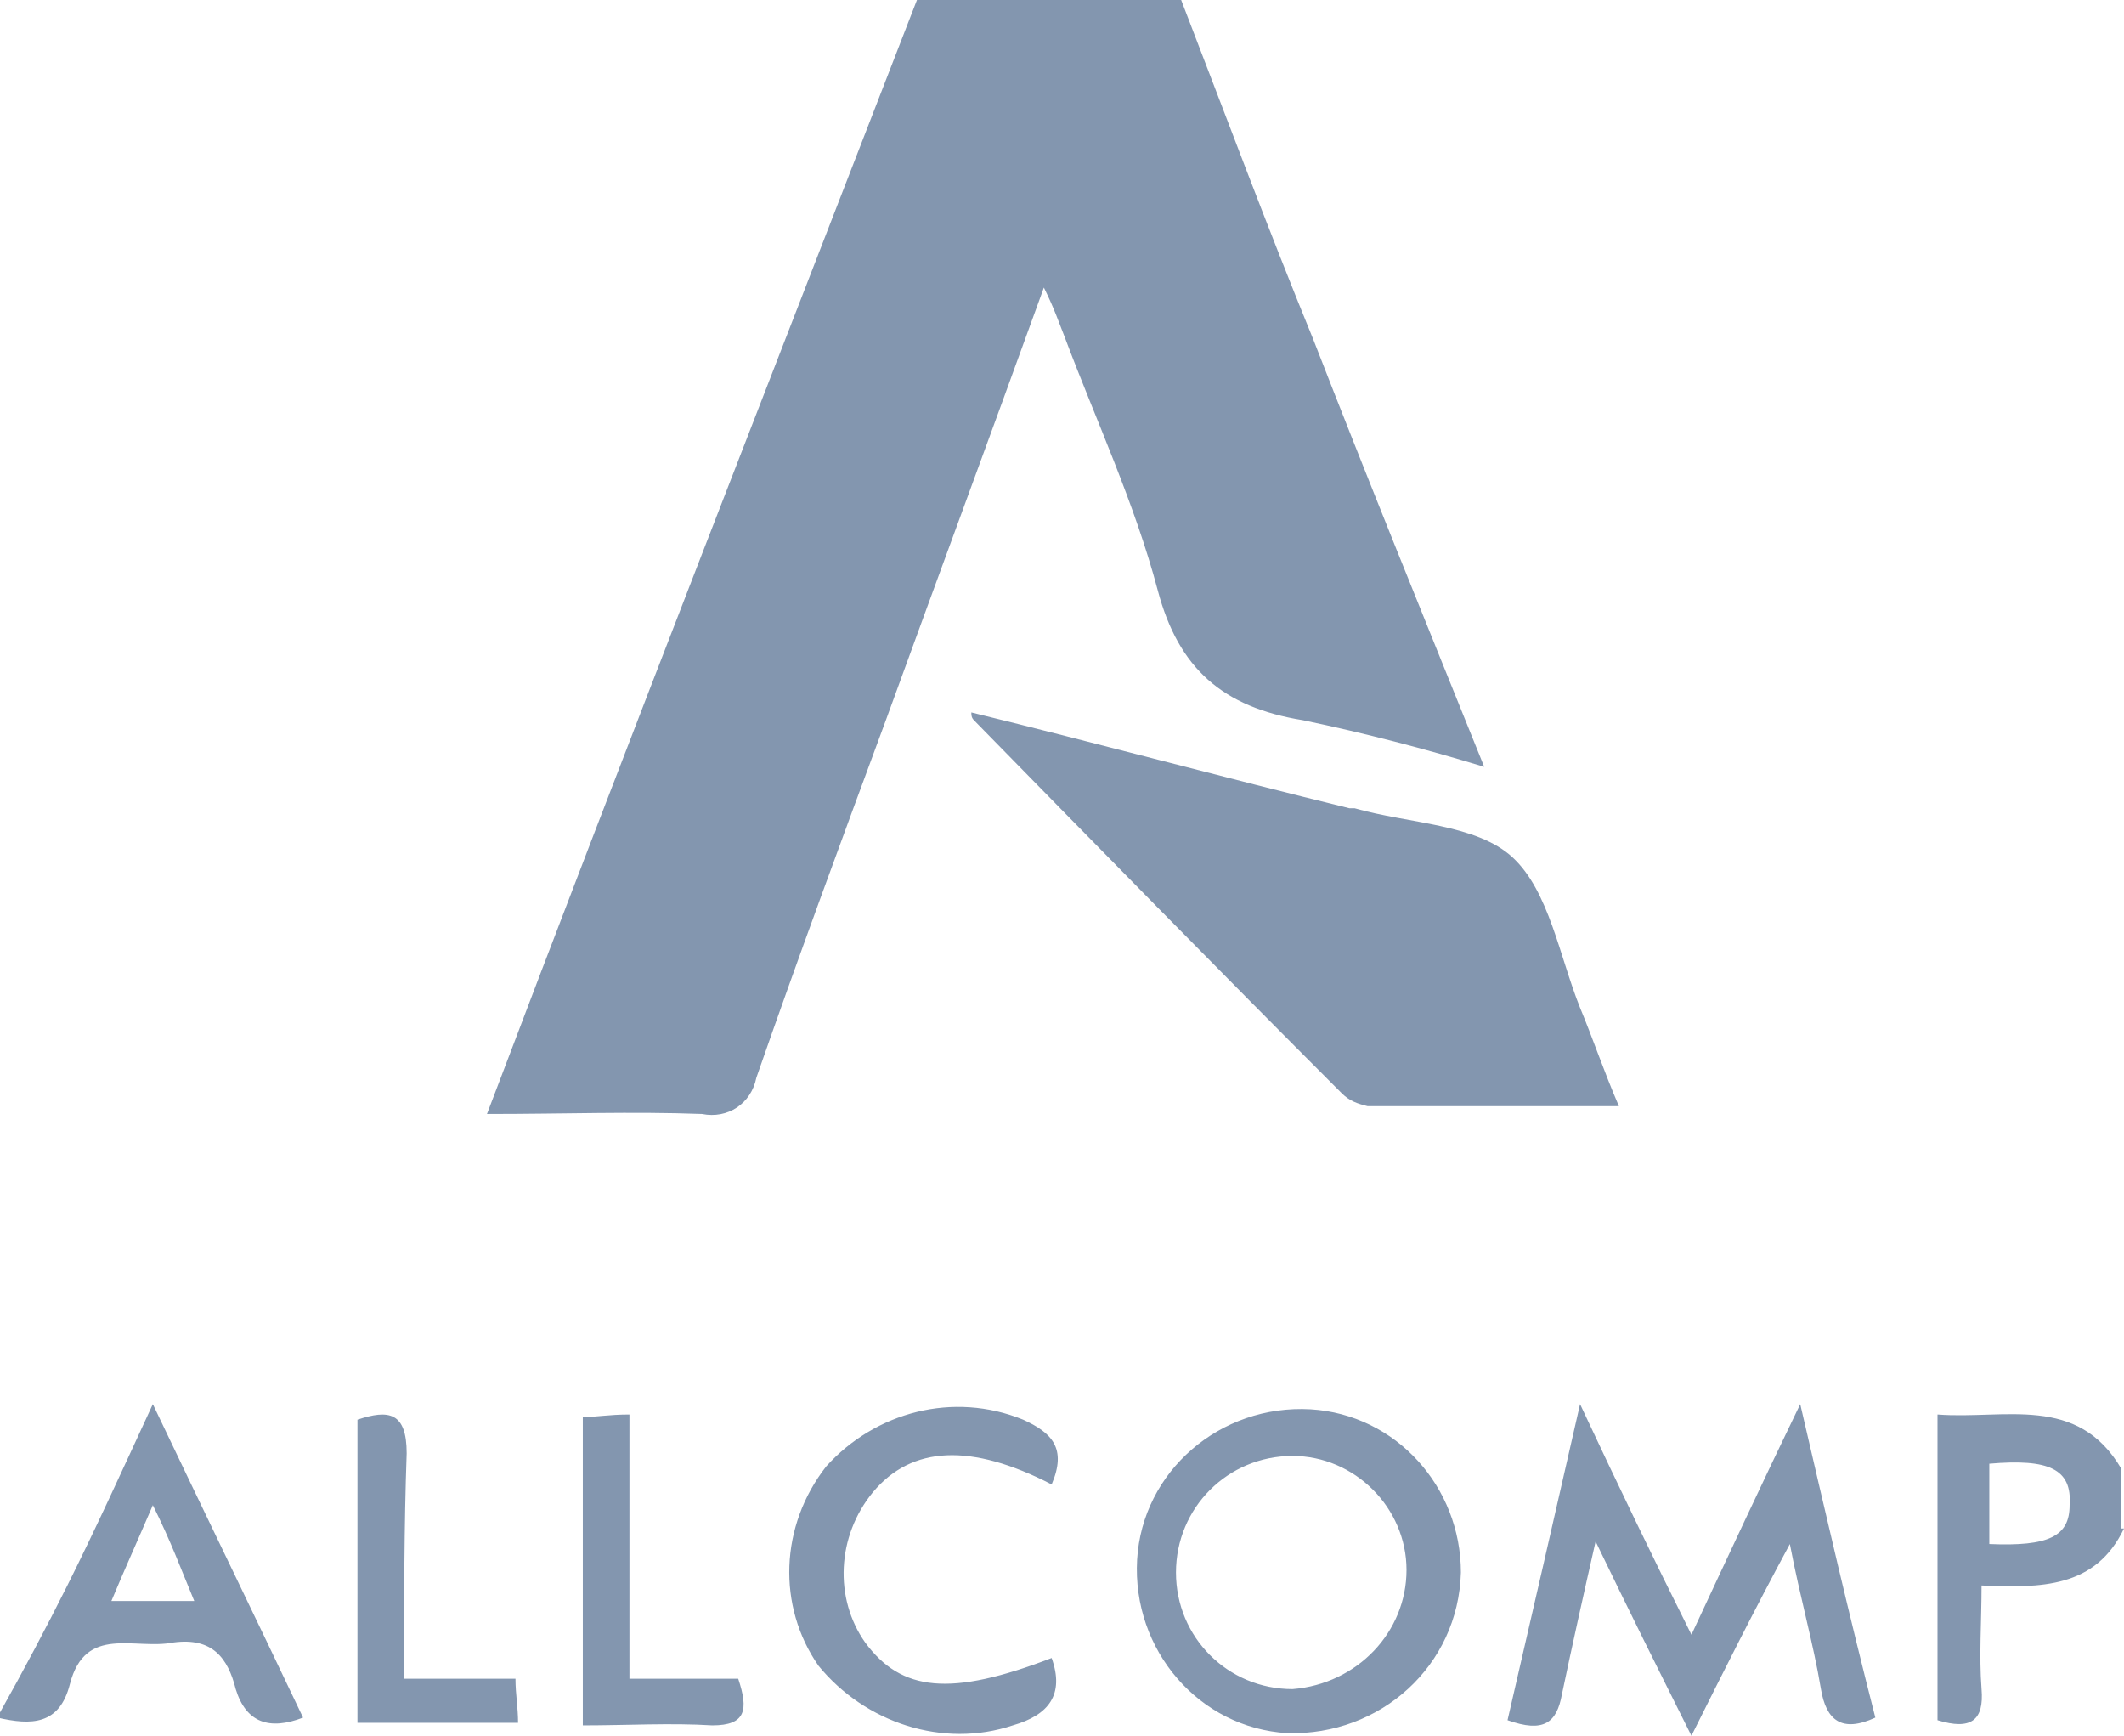 <?xml version="1.0" encoding="utf-8"?>
<!-- Generator: Adobe Illustrator 19.2.1, SVG Export Plug-In . SVG Version: 6.00 Build 0)  -->
<svg version="1.1" id="Layer_1" xmlns="http://www.w3.org/2000/svg" xmlns:xlink="http://www.w3.org/1999/xlink" x="0px" y="0px"
	 viewBox="0 0 82 67" style="enable-background:new 0 0 82 67;" xml:space="preserve">
<style type="text/css">
	.st0{fill:#8396AF;}
</style>
<path class="st0" d="M45.6,0c1.7,4.4,3.3,8.7,5.1,13.1c2.1,5.4,4.3,10.8,6.6,16.5c-2.3-0.7-4.6-1.3-7-1.8c-3.1-0.5-4.8-2-5.6-5
	c-0.9-3.4-2.4-6.6-3.6-9.8c-0.2-0.5-0.4-1.1-0.8-1.9c-2.1,5.8-4.1,11.2-6.1,16.7c-1.7,4.6-3.4,9.2-5,13.8c-0.2,1-1.1,1.6-2.1,1.4
	c-2.7-0.1-5.3,0-8.3,0C24.3,28.5,29.9,14.2,35.4,0L45.6,0L45.6,0z M0,66.1c0.9-1.6,1.8-3.3,2.6-4.9c1.1-2.2,2.1-4.4,3.3-7
	c2,4.2,3.9,8.1,5.8,12.1c-1.3,0.5-2.2,0.2-2.6-1.1c-0.3-1.2-0.9-2-2.4-1.8c-1.5,0.3-3.4-0.7-4,1.6c-0.4,1.6-1.5,1.6-2.8,1.3L0,66.1
	L0,66.1z M5.9,58.1c-0.6,1.4-1.1,2.5-1.6,3.7h3.2C7,60.6,6.6,59.5,5.9,58.1z M82,59c-1.1,2.3-3.2,2.3-5.5,2.2c0,1.4-0.1,2.7,0,4
	c0.1,1.2-0.4,1.6-1.7,1.2V54.6c2.6,0.2,5.4-0.8,7.1,2.1V59L82,59z M76.8,56.5v3.1c2.3,0.1,3.1-0.3,3.1-1.5
	C80,56.7,79.1,56.3,76.8,56.5z M37.5,27.5c4.9,1.2,9.7,2.5,14.6,3.7c0.1,0,0.1,0,0.2,0c2.1,0.6,4.7,0.6,6.1,1.9s1.8,3.8,2.6,5.8
	c0.5,1.2,0.9,2.4,1.5,3.8c-3.4,0-6.5,0-9.7,0c-0.4-0.1-0.7-0.2-1-0.5c-4.8-4.8-9.5-9.6-14.2-14.4C37.5,27.7,37.5,27.6,37.5,27.5
	L37.5,27.5z M65.3,67c-1.3-2.6-2.4-4.8-3.7-7.5c-0.5,2.2-0.9,4-1.3,5.9c-0.2,1.1-0.7,1.5-2.1,1c0.9-3.9,1.8-7.8,2.8-12.2
	c1.5,3.2,2.8,5.9,4.3,8.9c1.4-3,2.7-5.8,4.2-8.9c1,4.3,1.9,8.2,2.9,12.1c-1.3,0.6-1.9,0.1-2.1-1.1c-0.3-1.8-0.8-3.5-1.2-5.6
	C67.7,62.2,66.6,64.4,65.3,67L65.3,67z M49.7,66.9c-3.4-0.2-6-3.2-5.8-6.7c0.2-3.4,3.2-6,6.7-5.8c3.3,0.2,5.8,3,5.8,6.3
	C56.3,64.3,53.3,67,49.7,66.9C49.8,66.9,49.7,66.9,49.7,66.9z M54.3,60.6c0-2.4-2-4.4-4.4-4.4c-2.5,0-4.5,2-4.5,4.5s2,4.5,4.5,4.5
	C52.4,65,54.3,63,54.3,60.6z M40.6,57.3c-3.1-1.6-5.4-1.5-6.9,0.3c-1.4,1.7-1.5,4.1-0.3,5.8c1.4,1.9,3.3,2.1,7.2,0.6
	c0.5,1.4-0.1,2.2-1.5,2.6c-2.7,0.9-5.7-0.1-7.5-2.3c-1.6-2.3-1.5-5.4,0.3-7.7c1.9-2.1,4.9-2.9,7.6-1.8
	C40.6,55.3,41.2,55.9,40.6,57.3z M24.3,54.6v10.2h4.2c0.4,1.2,0.3,1.8-1,1.8c-1.6-0.1-3.3,0-5,0V54.7C23,54.7,23.5,54.6,24.3,54.6
	L24.3,54.6z M15.6,64.8h4.3c0,0.6,0.1,1.1,0.1,1.7h-6.2V54.8c1.2-0.4,1.9-0.3,1.9,1.3C15.6,58.9,15.6,61.8,15.6,64.8L15.6,64.8z"/>
</svg>

